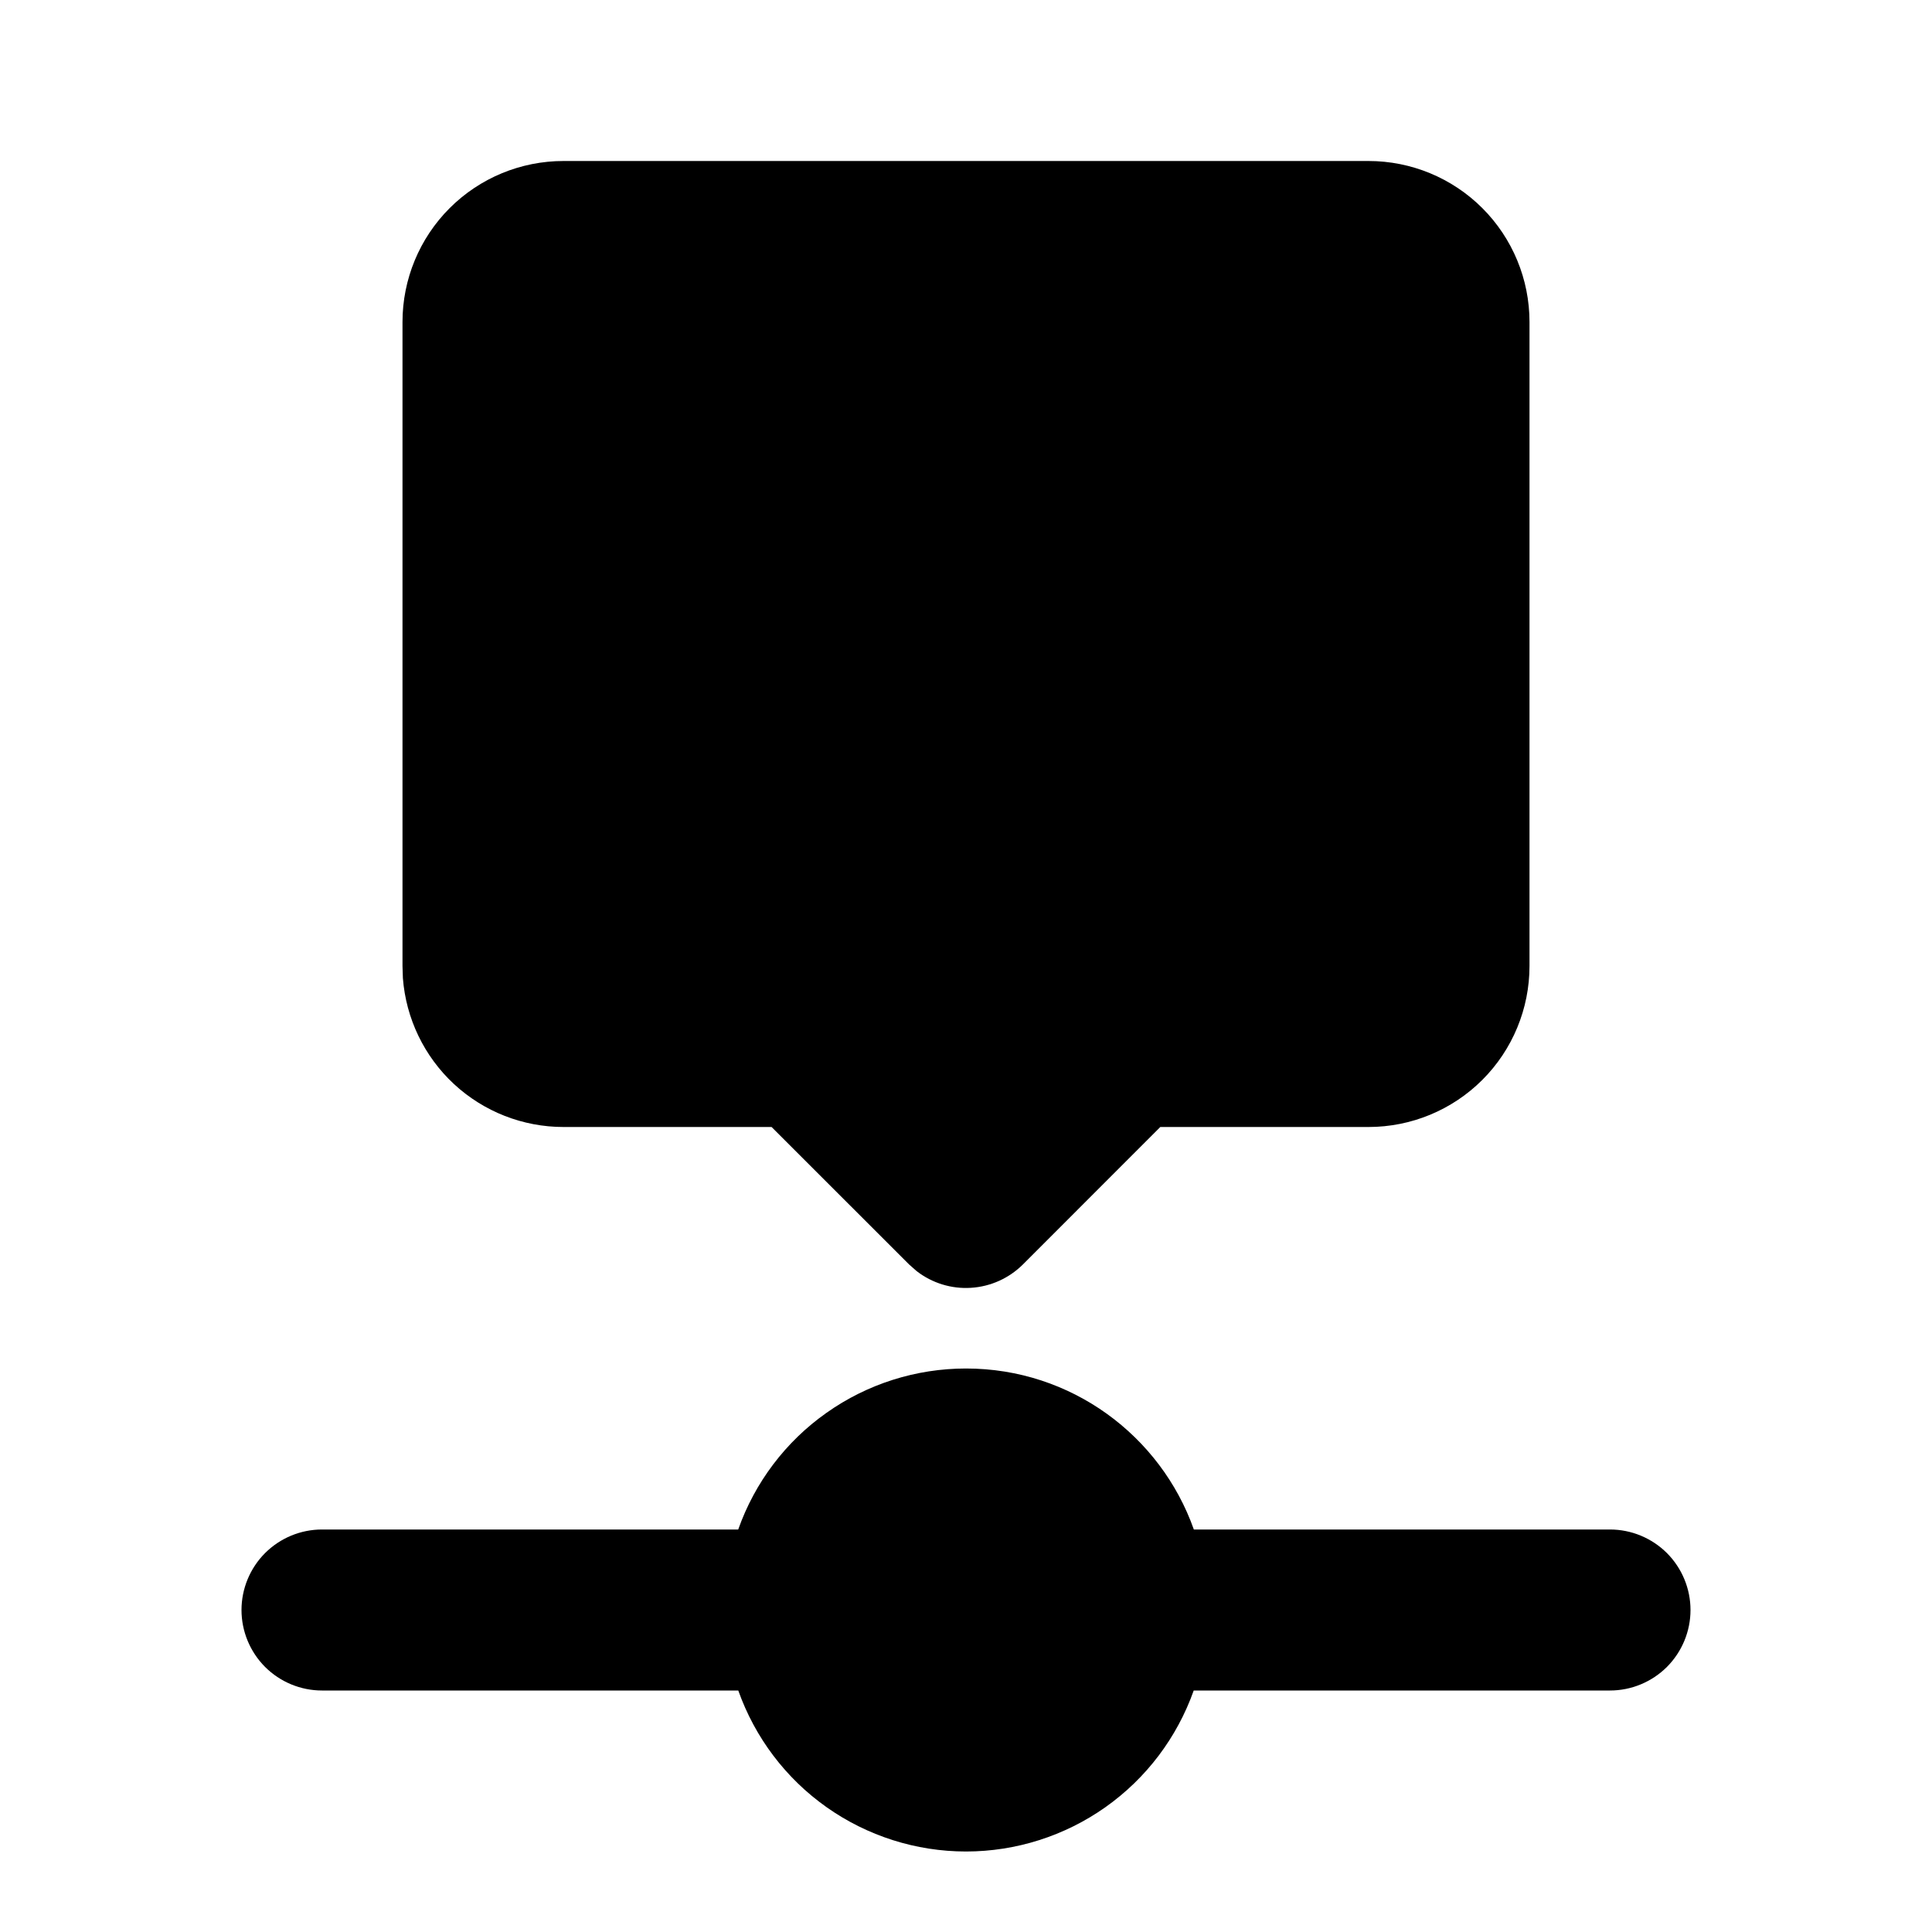 <svg width="30" height="30" viewBox="0 0 30 30" fill="none" xmlns="http://www.w3.org/2000/svg">
<path d="M15 21.25C16.633 21.25 18.023 22.294 18.538 23.75H25C25.331 23.75 25.649 23.882 25.884 24.116C26.118 24.351 26.25 24.669 26.25 25C26.25 25.331 26.118 25.649 25.884 25.884C25.649 26.118 25.331 26.25 25 26.25H18.536C18.277 26.981 17.799 27.614 17.165 28.062C16.532 28.509 15.775 28.75 15 28.75C14.225 28.75 13.468 28.509 12.835 28.062C12.201 27.614 11.723 26.981 11.464 26.25H5C4.668 26.25 4.351 26.118 4.116 25.884C3.882 25.649 3.75 25.331 3.75 25C3.75 24.669 3.882 24.351 4.116 24.116C4.351 23.882 4.668 23.75 5 23.75H11.463C11.721 23.019 12.2 22.385 12.834 21.938C13.467 21.49 14.224 21.25 15 21.25ZM21.25 2.5C21.913 2.5 22.549 2.763 23.018 3.232C23.487 3.701 23.75 4.337 23.75 5V15C23.75 15.663 23.487 16.299 23.018 16.768C22.549 17.237 21.913 17.5 21.25 17.5H18.017L15.884 19.634C15.668 19.849 15.382 19.978 15.078 19.997C14.775 20.017 14.474 19.924 14.234 19.738L14.116 19.634L11.981 17.5H8.75C8.119 17.5 7.512 17.262 7.049 16.833C6.587 16.404 6.304 15.816 6.256 15.188L6.25 15V5C6.25 4.337 6.513 3.701 6.982 3.232C7.451 2.763 8.087 2.5 8.75 2.5H21.25Z" fill="black"/>
</svg>
